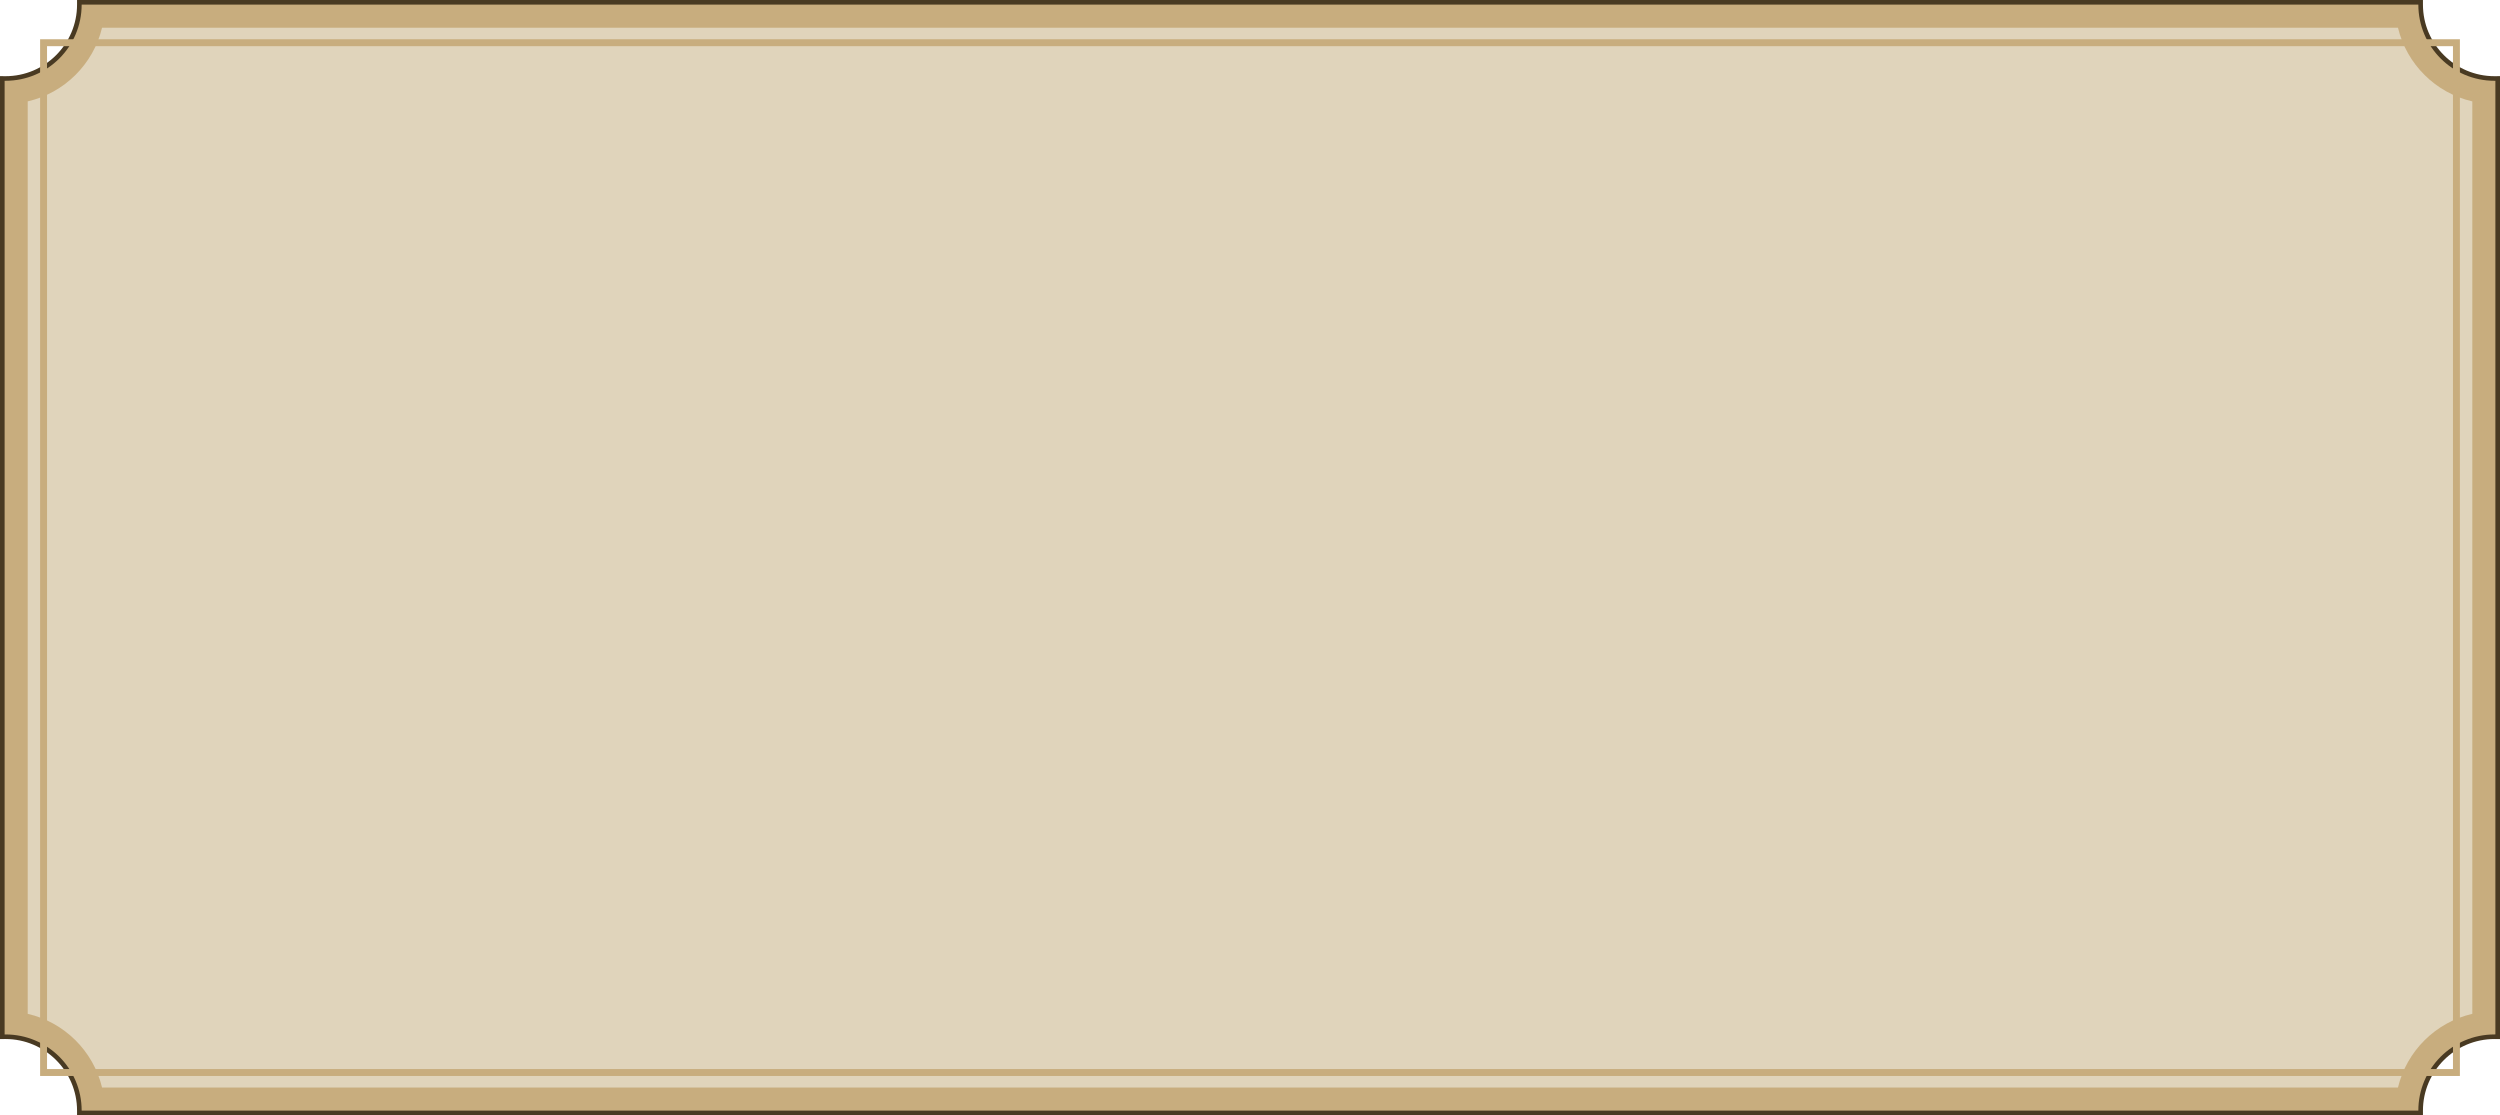 <?xml version="1.0" encoding="UTF-8"?><svg id="_レイヤー_2" xmlns="http://www.w3.org/2000/svg" viewBox="0 0 1082.74 483"><defs><style>.cls-1{fill:#e0d4bb;}.cls-2{fill:#c8ad7e;}.cls-3{fill:#493a22;}</style></defs><g id="_レイヤー_1-2"><g><path class="cls-3" d="M33.37,483v-2c0-17.09-13.91-31-31-31h-.35s-2.02,.03-2.02,.03V32.97l2.37,.03c17.09,0,31-13.91,31-31V0h1016V2c0,17.09,13.91,31,31,31h.35s2.02-.03,2.02-.03V450.03l-2.37-.03c-17.09,0-31,13.91-31,31v2H33.37Z"/><path class="cls-2" d="M1080.37,448c.12,0,.25,0,.37,0V34.99c-.12,0-.25,0-.37,0-18.23,0-33-14.77-33-33H35.37c0,18.23-14.77,33-33,33-.12,0-.25,0-.37,0V448.01c.12,0,.25,0,.37,0,18.23,0,33,14.77,33,33h1012c0-18.23,14.77-33,33-33Z"/><path class="cls-1" d="M44.2,471c-3.78-15.82-16.33-28.27-32.2-31.91V43.91c15.87-3.64,28.41-16.1,32.2-31.91h994.35c3.78,15.82,16.33,28.27,32.2,31.91V439.09c-15.87,3.65-28.42,16.1-32.2,31.91H44.2Z"/><path class="cls-2" d="M1065.37,466H17.37V17H1065.37V466Zm-1045-3H1062.37V20H20.37V463Z"/></g></g></svg>